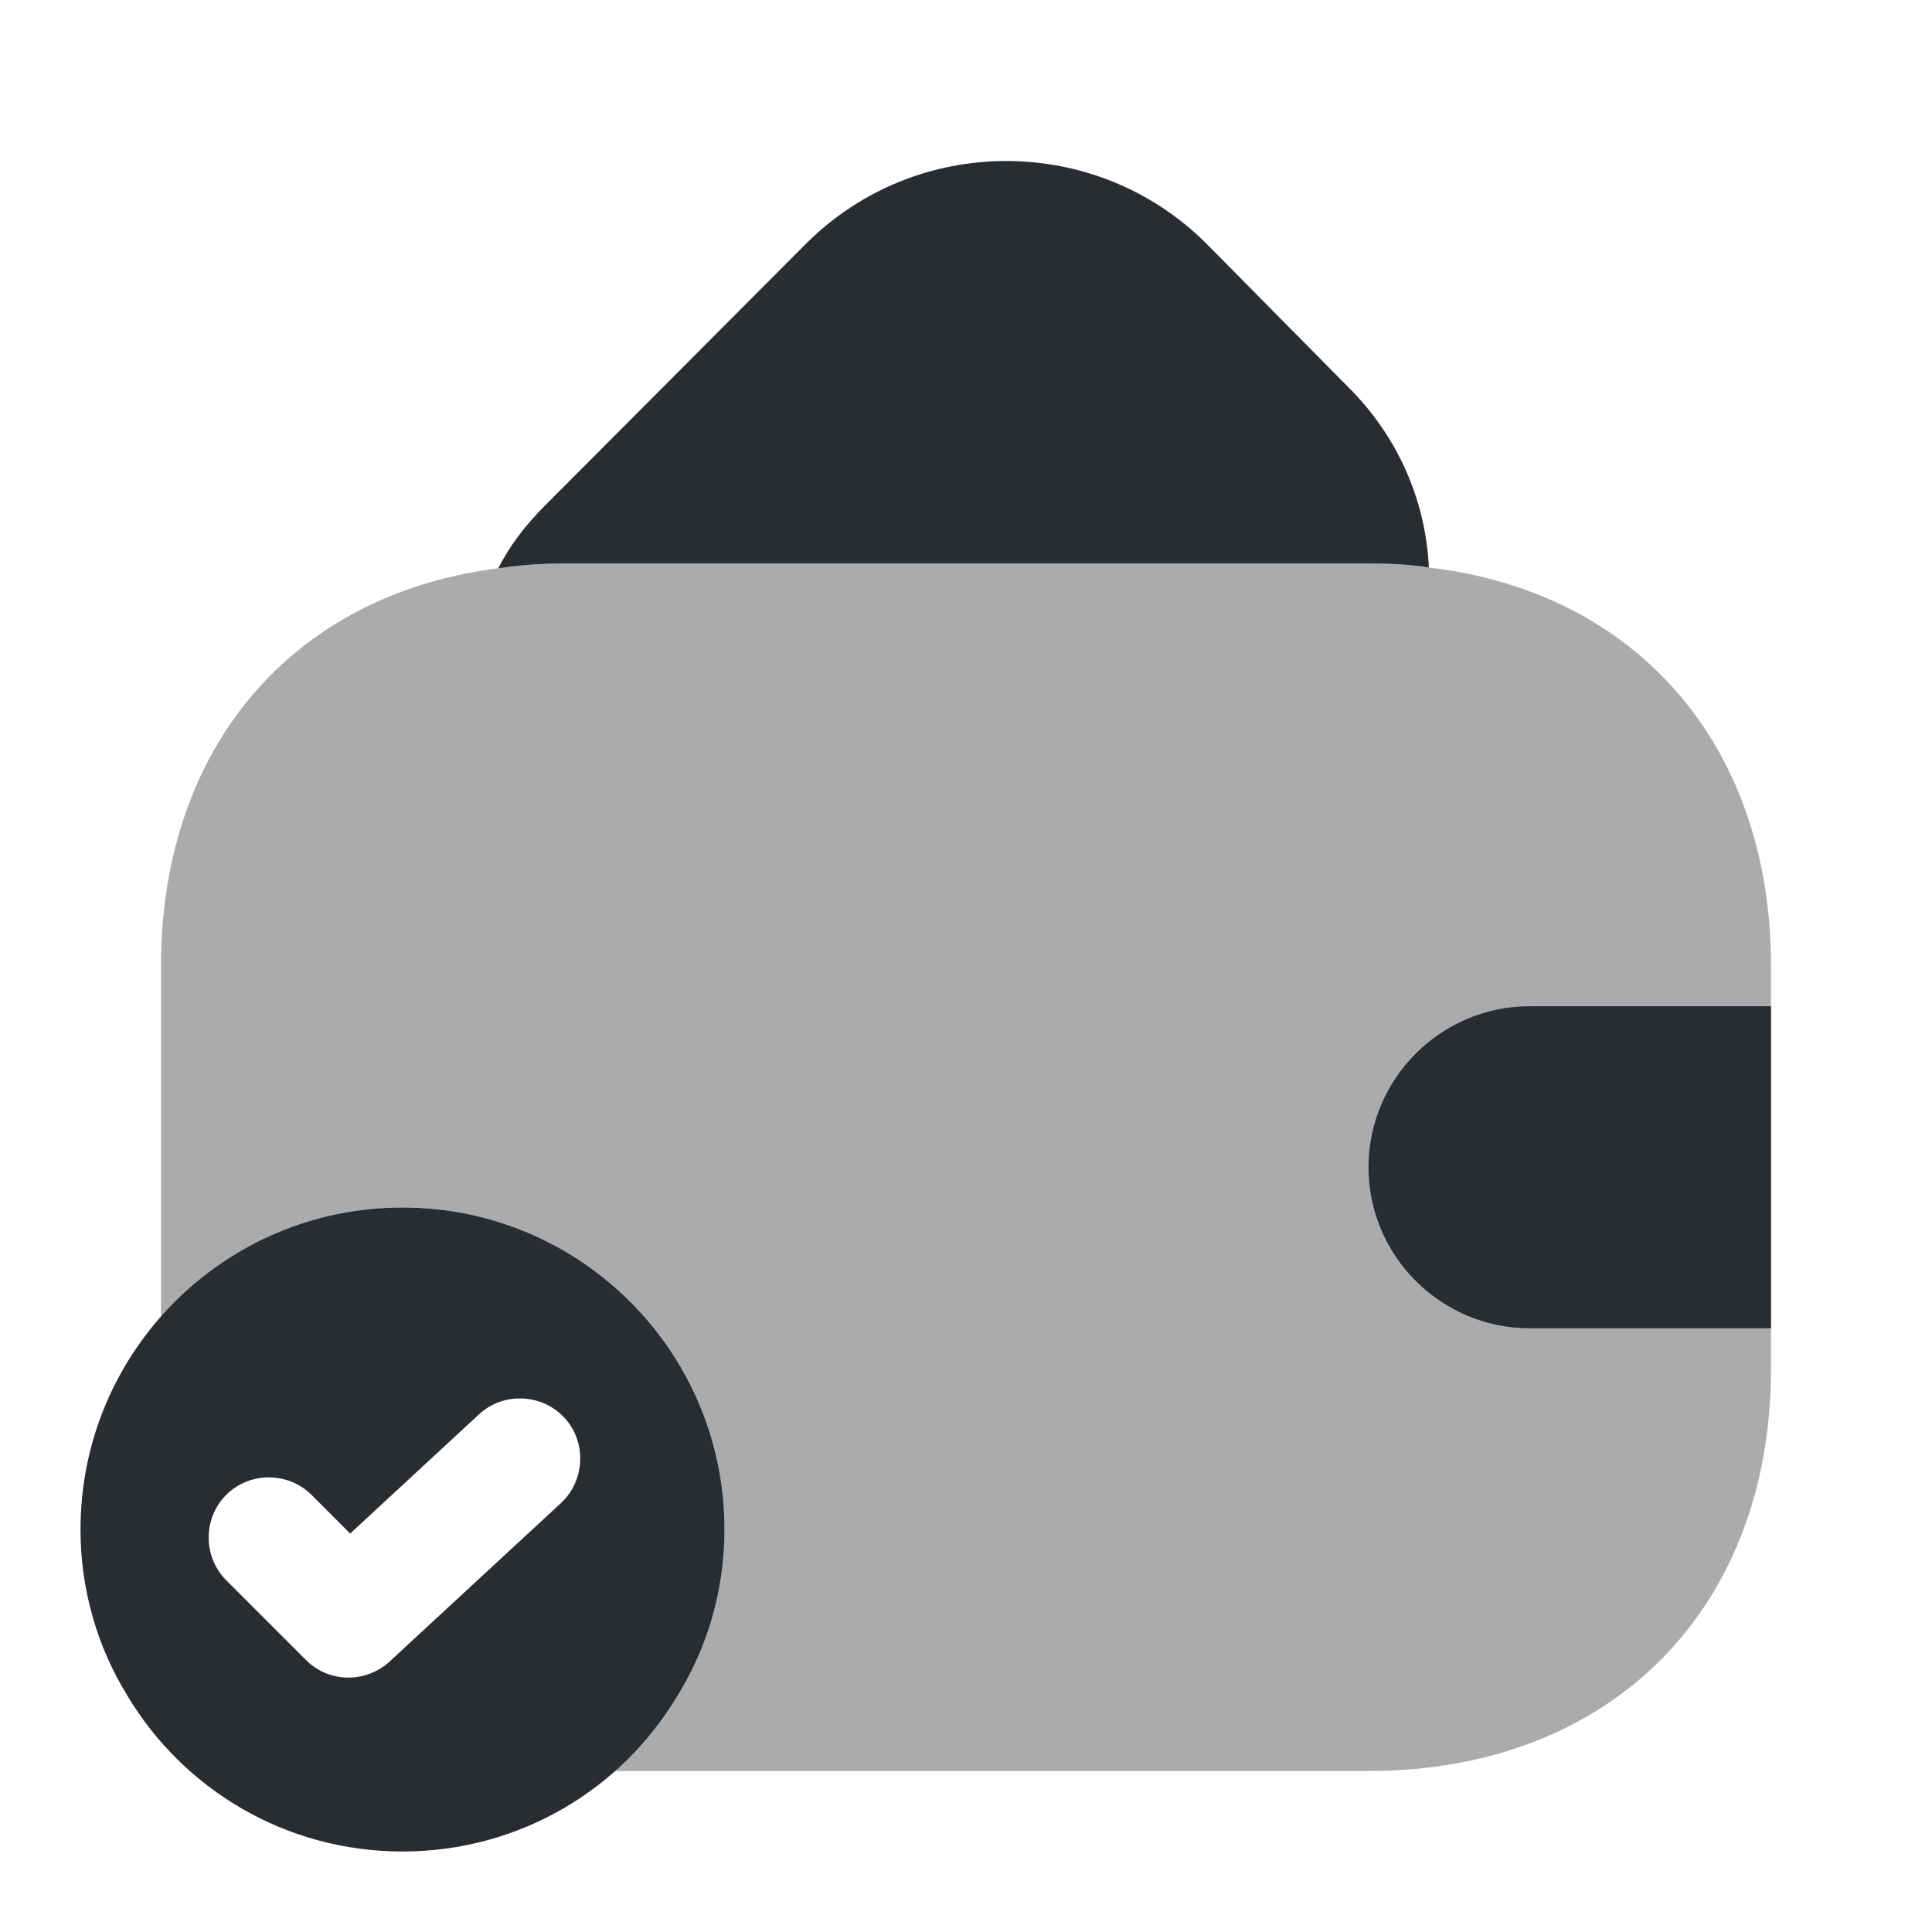 <svg width="24" height="24" viewBox="0 0 24 24" fill="none" xmlns="http://www.w3.org/2000/svg">
<path d="M5 15C2.79 15 1 16.79 1 19C1 19.75 1.21 20.46 1.58 21.06C2.27 22.22 3.54 23 5 23C6.46 23 7.73 22.22 8.42 21.06C8.79 20.46 9 19.75 9 19C9 16.79 7.21 15 5 15ZM6.97 18.67L4.84 20.64C4.7 20.77 4.51 20.84 4.33 20.84C4.14 20.84 3.95 20.77 3.8 20.62L2.81 19.63C2.52 19.34 2.52 18.86 2.81 18.57C3.1 18.28 3.58 18.28 3.87 18.57L4.35 19.05L5.95 17.57C6.25 17.29 6.73 17.31 7.01 17.61C7.29 17.91 7.27 18.39 6.97 18.67Z" fill="#292D32"/>
<path d="M17.75 7.05C17.51 7.01 17.26 7 17 7H7C6.72 7 6.45 7.02 6.19 7.06C6.33 6.78 6.53 6.52 6.77 6.28L10.02 3.02C11.39 1.66 13.61 1.66 14.98 3.02L16.73 4.79C17.37 5.42 17.71 6.22 17.75 7.05Z" fill="#292D32"/>
<path opacity="0.4" d="M22 12V17C22 20 20 22 17 22H7.63C7.94 21.74 8.21 21.42 8.42 21.06C8.79 20.46 9 19.75 9 19C9 16.79 7.21 15 5 15C3.8 15 2.73 15.53 2 16.36V12C2 9.28 3.64 7.38 6.19 7.06C6.45 7.02 6.72 7 7 7H17C17.26 7 17.51 7.01 17.75 7.05C20.33 7.35 22 9.26 22 12Z" fill="#292D32"/>
<path d="M22 12.5H19C17.9 12.5 17 13.4 17 14.5C17 15.6 17.9 16.5 19 16.5H22" fill="#292D32"/>
</svg>
